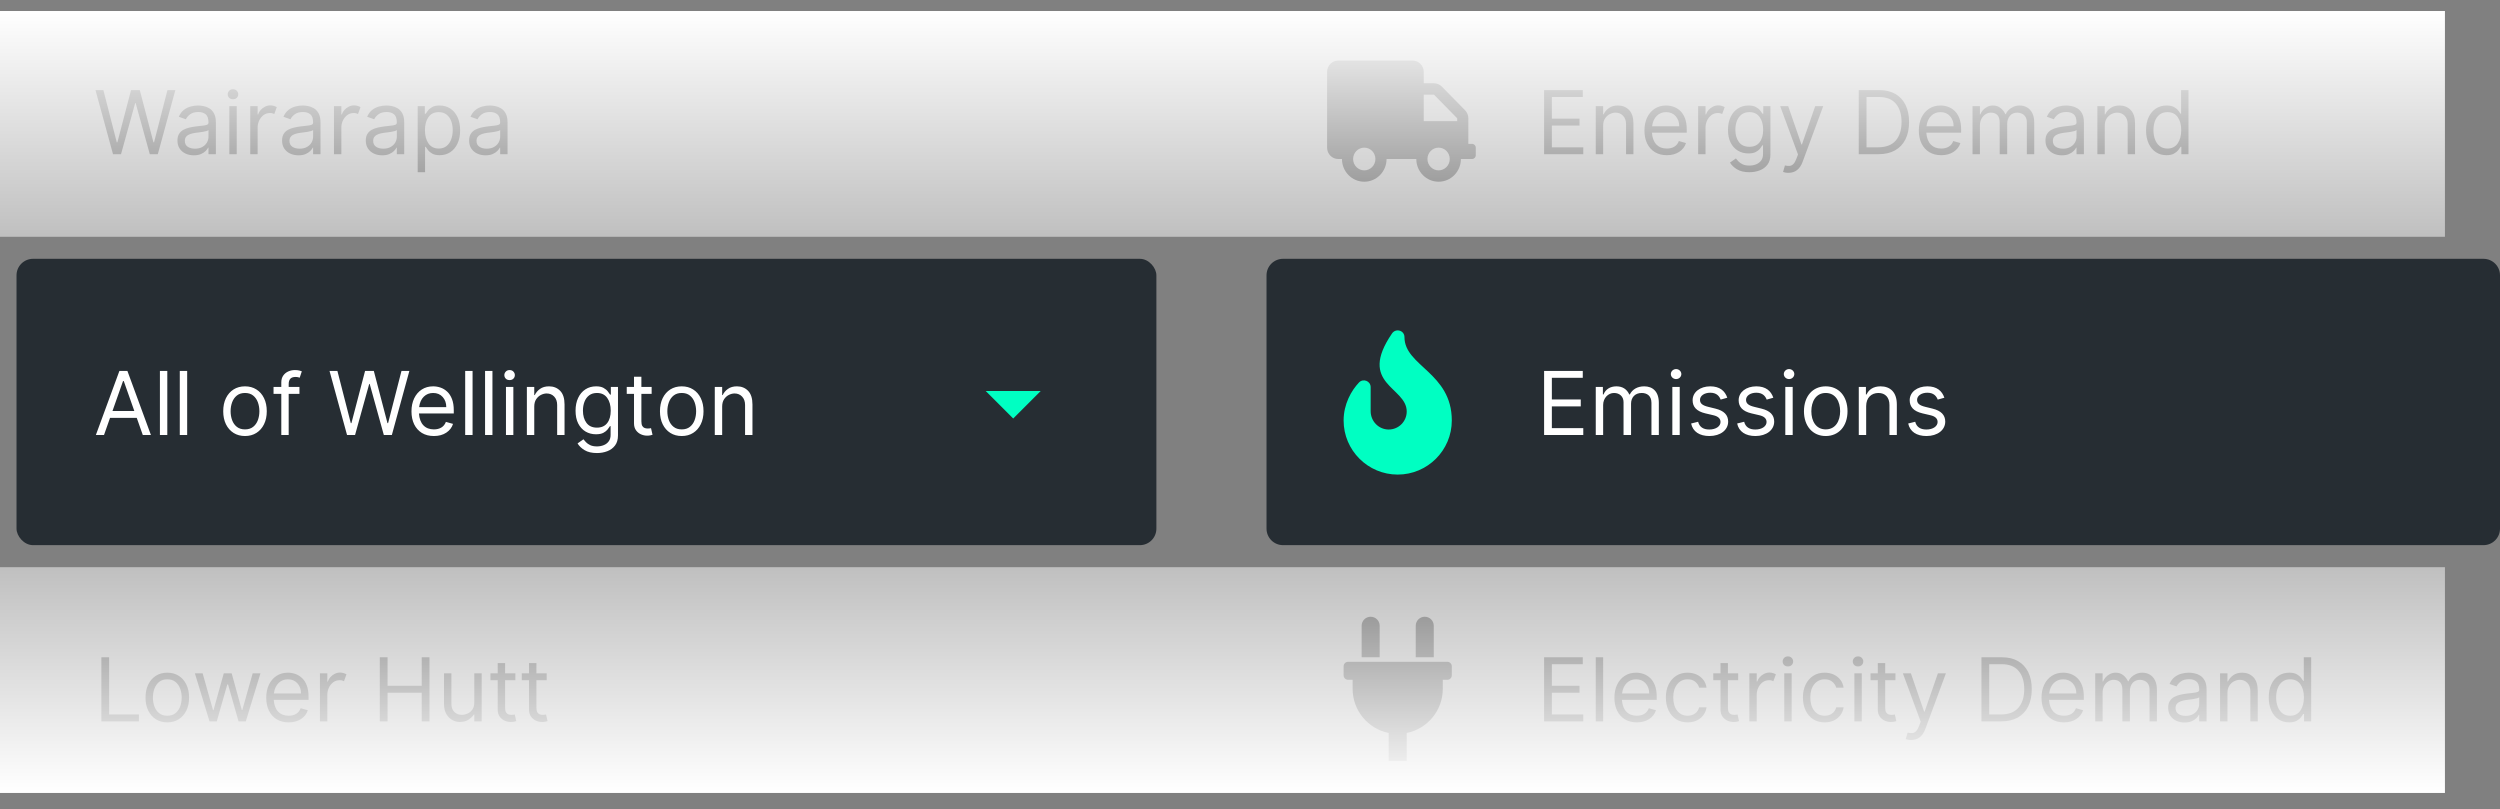 <svg width="454" height="147" viewBox="0 0 454 147" fill="none" xmlns="http://www.w3.org/2000/svg">
<rect x="0" y="0" width="454" height="147" fill="#808080" stroke="none"/>
<path d="M230 50C230 48.343 231.343 47 233 47H451C452.657 47 454 48.343 454 50V73V96C454 97.657 452.657 99 451 99H233C231.343 99 230 97.657 230 96V50Z" fill="#262D33"/>
<path d="M280.409 79H287.523V77.75H281.818V73.796H287.068V72.546H281.818V68.614H287.432V67.364H280.409V79ZM289.79 79H291.131V73.546C291.131 72.267 292.062 71.364 293.108 71.364C294.125 71.364 294.835 72.028 294.835 73.023V79H296.199V73.318C296.199 72.193 296.903 71.364 298.131 71.364C299.085 71.364 299.903 71.869 299.903 73.159V79H301.244V73.159C301.244 71.108 300.142 70.159 298.585 70.159C297.335 70.159 296.42 70.733 295.972 71.636H295.881C295.449 70.704 294.688 70.159 293.54 70.159C292.403 70.159 291.562 70.704 291.199 71.636H291.085V70.273H289.79V79ZM303.696 79H305.037V70.273H303.696V79ZM304.378 68.841C304.901 68.841 305.332 68.432 305.332 67.932C305.332 67.432 304.901 67.023 304.378 67.023C303.855 67.023 303.423 67.432 303.423 67.932C303.423 68.432 303.855 68.841 304.378 68.841ZM313.675 72.227C313.254 70.989 312.311 70.159 310.584 70.159C308.743 70.159 307.379 71.204 307.379 72.682C307.379 73.886 308.095 74.693 309.697 75.068L311.152 75.409C312.033 75.614 312.447 76.034 312.447 76.636C312.447 77.386 311.652 78 310.402 78C309.305 78 308.618 77.528 308.379 76.591L307.107 76.909C307.419 78.392 308.641 79.182 310.425 79.182C312.453 79.182 313.834 78.074 313.834 76.568C313.834 75.352 313.072 74.585 311.516 74.204L310.22 73.886C309.186 73.631 308.72 73.284 308.72 72.614C308.72 71.864 309.516 71.318 310.584 71.318C311.754 71.318 312.237 71.966 312.47 72.568L313.675 72.227ZM322.034 72.227C321.614 70.989 320.67 70.159 318.943 70.159C317.102 70.159 315.739 71.204 315.739 72.682C315.739 73.886 316.455 74.693 318.057 75.068L319.511 75.409C320.392 75.614 320.807 76.034 320.807 76.636C320.807 77.386 320.011 78 318.761 78C317.665 78 316.977 77.528 316.739 76.591L315.466 76.909C315.778 78.392 317 79.182 318.784 79.182C320.812 79.182 322.193 78.074 322.193 76.568C322.193 75.352 321.432 74.585 319.875 74.204L318.58 73.886C317.545 73.631 317.08 73.284 317.08 72.614C317.08 71.864 317.875 71.318 318.943 71.318C320.114 71.318 320.597 71.966 320.83 72.568L322.034 72.227ZM324.212 79H325.553V70.273H324.212V79ZM324.893 68.841C325.416 68.841 325.848 68.432 325.848 67.932C325.848 67.432 325.416 67.023 324.893 67.023C324.371 67.023 323.939 67.432 323.939 67.932C323.939 68.432 324.371 68.841 324.893 68.841ZM331.554 79.182C333.918 79.182 335.509 77.386 335.509 74.682C335.509 71.954 333.918 70.159 331.554 70.159C329.19 70.159 327.599 71.954 327.599 74.682C327.599 77.386 329.19 79.182 331.554 79.182ZM331.554 77.977C329.759 77.977 328.94 76.432 328.94 74.682C328.94 72.932 329.759 71.364 331.554 71.364C333.349 71.364 334.168 72.932 334.168 74.682C334.168 76.432 333.349 77.977 331.554 77.977ZM338.896 73.75C338.896 72.227 339.839 71.364 341.124 71.364C342.368 71.364 343.124 72.176 343.124 73.546V79H344.464V73.454C344.464 71.227 343.277 70.159 341.51 70.159C340.192 70.159 339.374 70.75 338.964 71.636H338.851V70.273H337.555V79H338.896V73.75ZM353.097 72.227C352.676 70.989 351.733 70.159 350.006 70.159C348.165 70.159 346.801 71.204 346.801 72.682C346.801 73.886 347.517 74.693 349.119 75.068L350.574 75.409C351.455 75.614 351.869 76.034 351.869 76.636C351.869 77.386 351.074 78 349.824 78C348.727 78 348.04 77.528 347.801 76.591L346.528 76.909C346.841 78.392 348.062 79.182 349.847 79.182C351.875 79.182 353.256 78.074 353.256 76.568C353.256 75.352 352.494 74.585 350.938 74.204L349.642 73.886C348.608 73.631 348.142 73.284 348.142 72.614C348.142 71.864 348.938 71.318 350.006 71.318C351.176 71.318 351.659 71.966 351.892 72.568L353.097 72.227Z" fill="white"/>
<path d="M255.051 61.22C255.051 60.003 253.483 59.544 252.792 60.553C246.456 69.811 255.46 70.228 255.46 74.728C255.46 76.55 253.971 78.025 252.143 78.001C250.343 77.978 248.912 76.478 248.912 74.68V70.307C248.912 69.197 247.557 68.659 246.792 69.463C245.422 70.901 244 73.365 244 76.365C244 81.779 248.407 86.184 253.823 86.184C259.24 86.184 263.647 81.779 263.647 76.365C263.647 67.656 255.051 66.495 255.051 61.22Z" fill="#00FFC2"/>
<path d="M257.098 119.364V113.636C257.098 112.733 257.831 112 258.735 112C259.639 112 260.372 112.733 260.372 113.636V119.364H257.098ZM262.828 120.182H244.819C244.366 120.182 244 120.549 244 121.001V122.637C244 123.089 244.366 123.455 244.819 123.455H245.637V125.092C245.637 129.05 248.45 132.352 252.186 133.111V138.184H255.46V133.111C259.197 132.352 262.009 129.05 262.009 125.092V123.455H262.828C263.28 123.455 263.647 123.089 263.647 122.637V121.001C263.647 120.549 263.28 120.182 262.828 120.182ZM250.549 119.364V113.636C250.549 112.733 249.816 112 248.912 112C248.007 112 247.274 112.733 247.274 113.636V119.364H250.549Z" fill="black"/>
<path d="M267.325 26.125H266.65V21.48C266.65 20.934 266.435 20.41 266.055 20.023L261.841 15.731C261.461 15.344 260.946 15.125 260.41 15.125H258.55V13.062C258.55 11.924 257.643 11 256.525 11H243.025C241.907 11 241 11.924 241 13.062V26.812C241 27.951 241.907 28.875 243.025 28.875H243.7C243.7 31.152 245.514 33 247.75 33C249.986 33 251.8 31.152 251.8 28.875H257.2C257.2 31.152 259.014 33 261.25 33C263.486 33 265.3 31.152 265.3 28.875H267.325C267.696 28.875 268 28.566 268 28.188V26.812C268 26.434 267.696 26.125 267.325 26.125ZM247.75 30.938C246.632 30.938 245.725 30.014 245.725 28.875C245.725 27.736 246.632 26.812 247.75 26.812C248.868 26.812 249.775 27.736 249.775 28.875C249.775 30.014 248.868 30.938 247.75 30.938ZM261.25 30.938C260.132 30.938 259.225 30.014 259.225 28.875C259.225 27.736 260.132 26.812 261.25 26.812C262.368 26.812 263.275 27.736 263.275 28.875C263.275 30.014 262.368 30.938 261.25 30.938ZM264.625 22H258.55V17.188H260.41L264.625 21.48V22Z" fill="black"/>
<rect x="3" y="47" width="207" height="52" rx="3" fill="#262D33"/>
<path d="M179 71L184 76L189 71H179Z" fill="#00FFC2"/>
<path d="M18.886 79H17.409L21.682 67.364H23.136L27.409 79H25.932L24.835 75.886H19.983L18.886 79ZM22.341 69.204L20.426 74.636H24.392L22.477 69.204H22.341ZM30.381 67.364V79H29.04V67.364H30.381ZM33.99 67.364V79H32.649V67.364H33.99ZM44.492 79.182C43.704 79.182 43.012 78.994 42.418 78.619C41.827 78.244 41.365 77.72 41.031 77.046C40.702 76.371 40.537 75.583 40.537 74.682C40.537 73.773 40.702 72.979 41.031 72.301C41.365 71.623 41.827 71.097 42.418 70.722C43.012 70.347 43.704 70.159 44.492 70.159C45.279 70.159 45.969 70.347 46.56 70.722C47.154 71.097 47.617 71.623 47.946 72.301C48.279 72.979 48.446 73.773 48.446 74.682C48.446 75.583 48.279 76.371 47.946 77.046C47.617 77.72 47.154 78.244 46.56 78.619C45.969 78.994 45.279 79.182 44.492 79.182ZM44.492 77.977C45.09 77.977 45.582 77.824 45.969 77.517C46.355 77.21 46.641 76.807 46.827 76.307C47.012 75.807 47.105 75.265 47.105 74.682C47.105 74.099 47.012 73.555 46.827 73.051C46.641 72.547 46.355 72.14 45.969 71.829C45.582 71.519 45.09 71.364 44.492 71.364C43.893 71.364 43.401 71.519 43.014 71.829C42.628 72.14 42.342 72.547 42.156 73.051C41.971 73.555 41.878 74.099 41.878 74.682C41.878 75.265 41.971 75.807 42.156 76.307C42.342 76.807 42.628 77.21 43.014 77.517C43.401 77.824 43.893 77.977 44.492 77.977ZM51.084 79V71.523H49.675V70.273H51.084V69.454C51.084 68.954 51.201 68.538 51.436 68.204C51.671 67.871 51.976 67.621 52.351 67.454C52.726 67.288 53.122 67.204 53.538 67.204C53.868 67.204 54.137 67.231 54.345 67.284C54.553 67.337 54.709 67.386 54.811 67.432L54.425 68.591C54.356 68.568 54.262 68.54 54.141 68.506C54.023 68.472 53.868 68.454 53.675 68.454C53.231 68.454 52.911 68.566 52.715 68.79C52.521 69.013 52.425 69.341 52.425 69.773V70.273H54.379V71.523H52.425V79H51.084ZM61.273 67.364L63.705 76.841H63.818L66.296 67.364H67.886L70.364 76.841H70.477L72.909 67.364H74.341L71.159 79H69.704L67.136 69.727H67.046L64.477 79H63.023L59.841 67.364H61.273ZM78.793 79.182C77.952 79.182 77.226 78.996 76.617 78.625C76.01 78.25 75.543 77.727 75.213 77.057C74.887 76.383 74.724 75.599 74.724 74.704C74.724 73.811 74.887 73.023 75.213 72.341C75.543 71.655 76.001 71.121 76.588 70.739C77.179 70.352 77.868 70.159 78.656 70.159C79.111 70.159 79.56 70.235 80.003 70.386C80.446 70.538 80.849 70.784 81.213 71.125C81.577 71.462 81.867 71.911 82.082 72.472C82.298 73.028 82.406 73.712 82.406 74.523V75.091H76.082C76.151 76.034 76.421 76.752 76.895 77.244C77.368 77.733 78.001 77.977 78.793 77.977C79.327 77.977 79.781 77.864 80.156 77.636C80.531 77.409 80.804 77.068 80.974 76.614L82.27 76.977C82.065 77.636 81.656 78.169 81.043 78.574C80.429 78.979 79.679 79.182 78.793 79.182ZM78.656 71.364C77.986 71.364 77.421 71.587 76.963 72.034C76.505 72.481 76.221 73.114 76.111 73.932H81.043C81.043 73.193 80.827 72.581 80.395 72.097C79.963 71.608 79.383 71.364 78.656 71.364ZM85.818 67.364V79H84.477V67.364H85.818ZM89.428 67.364V79H88.087V67.364H89.428ZM92.543 69.023C92.247 69.023 92.014 68.934 91.844 68.756C91.673 68.578 91.588 68.364 91.588 68.114C91.588 67.886 91.673 67.678 91.844 67.489C92.014 67.299 92.247 67.204 92.543 67.204C92.838 67.204 93.071 67.299 93.242 67.489C93.412 67.678 93.497 67.886 93.497 68.114C93.497 68.364 93.412 68.578 93.242 68.756C93.071 68.934 92.838 69.023 92.543 69.023ZM93.224 70.273V79H91.883V70.273H93.224ZM97.021 73.841V79H95.68V70.273H97.021V71.75H97.112C97.317 71.307 97.635 70.932 98.067 70.625C98.499 70.314 99.044 70.159 99.703 70.159C100.521 70.159 101.196 70.43 101.726 70.972C102.256 71.513 102.521 72.341 102.521 73.454V79H101.18V73.546C101.18 72.909 101 72.401 100.641 72.023C100.285 71.644 99.828 71.454 99.271 71.454C98.938 71.454 98.597 71.54 98.249 71.71C97.904 71.881 97.612 72.142 97.374 72.494C97.139 72.847 97.021 73.296 97.021 73.841ZM110.93 70.273H112.226V79.068C112.226 79.818 112.048 80.428 111.692 80.898C111.336 81.371 110.868 81.718 110.288 81.938C109.709 82.161 109.082 82.273 108.408 82.273C107.476 82.273 106.724 82.097 106.152 81.744C105.58 81.396 105.158 80.989 104.885 80.523L105.953 79.773C106.067 79.917 106.218 80.091 106.408 80.296C106.601 80.5 106.857 80.68 107.175 80.835C107.497 80.99 107.908 81.068 108.408 81.068C108.855 81.068 109.268 80.99 109.646 80.835C110.025 80.684 110.328 80.449 110.555 80.131C110.783 79.816 110.893 79.417 110.885 78.932V77.386H110.771C110.673 77.546 110.533 77.742 110.351 77.977C110.173 78.208 109.915 78.415 109.578 78.597C109.245 78.775 108.794 78.864 108.226 78.864C107.521 78.864 106.889 78.697 106.328 78.364C105.771 78.03 105.33 77.546 105.004 76.909C104.682 76.273 104.521 75.5 104.521 74.591C104.521 73.697 104.679 72.919 104.993 72.256C105.307 71.589 105.745 71.074 106.305 70.71C106.866 70.343 107.514 70.159 108.249 70.159C108.817 70.159 109.268 70.254 109.601 70.443C109.938 70.629 110.196 70.841 110.374 71.079C110.555 71.314 110.696 71.508 110.794 71.659H110.93V70.273ZM105.862 74.568C105.862 75.477 106.076 76.22 106.504 76.796C106.932 77.371 107.567 77.659 108.408 77.659C109.214 77.659 109.832 77.386 110.26 76.841C110.692 76.292 110.908 75.534 110.908 74.568C110.908 73.625 110.696 72.856 110.271 72.261C109.847 71.663 109.226 71.364 108.408 71.364C107.839 71.364 107.366 71.508 106.987 71.796C106.612 72.083 106.33 72.47 106.141 72.954C105.955 73.439 105.862 73.977 105.862 74.568ZM118.339 70.273V71.523H116.476V76.5C116.476 76.879 116.531 77.163 116.641 77.352C116.754 77.538 116.898 77.663 117.072 77.727C117.25 77.788 117.438 77.818 117.635 77.818C117.783 77.818 117.904 77.811 117.999 77.796C118.093 77.776 118.169 77.761 118.226 77.75L118.499 78.954C118.408 78.989 118.281 79.023 118.118 79.057C117.955 79.095 117.749 79.114 117.499 79.114C117.12 79.114 116.749 79.032 116.385 78.869C116.025 78.706 115.726 78.458 115.487 78.125C115.252 77.792 115.135 77.371 115.135 76.864V71.523H113.817V70.273H115.135V68.409H116.476V70.273H118.339ZM123.804 79.182C123.016 79.182 122.325 78.994 121.73 78.619C121.139 78.244 120.677 77.72 120.344 77.046C120.014 76.371 119.849 75.583 119.849 74.682C119.849 73.773 120.014 72.979 120.344 72.301C120.677 71.623 121.139 71.097 121.73 70.722C122.325 70.347 123.016 70.159 123.804 70.159C124.592 70.159 125.281 70.347 125.872 70.722C126.467 71.097 126.929 71.623 127.259 72.301C127.592 72.979 127.759 73.773 127.759 74.682C127.759 75.583 127.592 76.371 127.259 77.046C126.929 77.72 126.467 78.244 125.872 78.619C125.281 78.994 124.592 79.182 123.804 79.182ZM123.804 77.977C124.402 77.977 124.895 77.824 125.281 77.517C125.668 77.21 125.954 76.807 126.139 76.307C126.325 75.807 126.418 75.265 126.418 74.682C126.418 74.099 126.325 73.555 126.139 73.051C125.954 72.547 125.668 72.14 125.281 71.829C124.895 71.519 124.402 71.364 123.804 71.364C123.205 71.364 122.713 71.519 122.327 71.829C121.94 72.14 121.654 72.547 121.469 73.051C121.283 73.555 121.19 74.099 121.19 74.682C121.19 75.265 121.283 75.807 121.469 76.307C121.654 76.807 121.94 77.21 122.327 77.517C122.713 77.824 123.205 77.977 123.804 77.977ZM131.146 73.841V79H129.805V70.273H131.146V71.75H131.237C131.442 71.307 131.76 70.932 132.192 70.625C132.624 70.314 133.169 70.159 133.828 70.159C134.646 70.159 135.321 70.43 135.851 70.972C136.381 71.513 136.646 72.341 136.646 73.454V79H135.305V73.546C135.305 72.909 135.125 72.401 134.766 72.023C134.41 71.644 133.953 71.454 133.396 71.454C133.063 71.454 132.722 71.54 132.374 71.71C132.029 71.881 131.737 72.142 131.499 72.494C131.264 72.847 131.146 73.296 131.146 73.841Z" fill="white"/>
<path d="M287.523 26.75V28H280.409V16.364H287.432V17.614H281.818V21.546H286.841V22.796H281.818V26.75H287.523ZM291.131 22.841V28H289.79V19.273H291.131V20.75H291.222C291.426 20.307 291.744 19.932 292.176 19.625C292.608 19.314 293.153 19.159 293.812 19.159C294.631 19.159 295.305 19.43 295.835 19.972C296.366 20.513 296.631 21.341 296.631 22.454V28H295.29V22.546C295.29 21.909 295.11 21.401 294.75 21.023C294.394 20.644 293.938 20.454 293.381 20.454C293.047 20.454 292.706 20.54 292.358 20.71C292.013 20.881 291.722 21.142 291.483 21.494C291.248 21.847 291.131 22.296 291.131 22.841ZM302.699 28.182C301.858 28.182 301.133 27.996 300.523 27.625C299.917 27.25 299.449 26.727 299.119 26.057C298.794 25.383 298.631 24.599 298.631 23.704C298.631 22.811 298.794 22.023 299.119 21.341C299.449 20.655 299.907 20.121 300.494 19.739C301.085 19.352 301.775 19.159 302.562 19.159C303.017 19.159 303.466 19.235 303.909 19.386C304.352 19.538 304.756 19.784 305.119 20.125C305.483 20.462 305.773 20.911 305.989 21.472C306.205 22.028 306.312 22.712 306.312 23.523V24.091H299.989C300.057 25.034 300.328 25.752 300.801 26.244C301.275 26.733 301.907 26.977 302.699 26.977C303.233 26.977 303.688 26.864 304.062 26.636C304.438 26.409 304.71 26.068 304.881 25.614L306.176 25.977C305.972 26.636 305.562 27.169 304.949 27.574C304.335 27.979 303.585 28.182 302.699 28.182ZM302.562 20.364C301.892 20.364 301.328 20.587 300.869 21.034C300.411 21.481 300.127 22.114 300.017 22.932H304.949C304.949 22.193 304.733 21.581 304.301 21.097C303.869 20.608 303.29 20.364 302.562 20.364ZM313.202 19.454L312.747 20.704C312.679 20.671 312.584 20.633 312.463 20.591C312.346 20.546 312.19 20.523 311.997 20.523C311.52 20.523 311.113 20.653 310.776 20.915C310.442 21.172 310.185 21.498 310.003 21.892C309.825 22.282 309.732 22.674 309.724 23.068V28H308.384V19.273H309.724V20.773H309.815C309.899 20.492 310.05 20.227 310.27 19.977C310.493 19.727 310.759 19.525 311.065 19.369C311.376 19.214 311.702 19.136 312.043 19.136C312.27 19.136 312.486 19.171 312.69 19.239C312.895 19.303 313.065 19.375 313.202 19.454ZM320.212 19.273H321.507V28.068C321.507 28.818 321.329 29.428 320.973 29.898C320.617 30.371 320.149 30.718 319.57 30.938C318.99 31.161 318.363 31.273 317.689 31.273C316.757 31.273 316.005 31.097 315.433 30.744C314.861 30.396 314.439 29.989 314.166 29.523L315.234 28.773C315.348 28.917 315.5 29.091 315.689 29.296C315.882 29.5 316.138 29.68 316.456 29.835C316.778 29.991 317.189 30.068 317.689 30.068C318.136 30.068 318.549 29.991 318.928 29.835C319.306 29.684 319.609 29.449 319.837 29.131C320.064 28.816 320.174 28.417 320.166 27.932V26.386H320.053C319.954 26.546 319.814 26.742 319.632 26.977C319.454 27.208 319.196 27.415 318.859 27.597C318.526 27.775 318.075 27.864 317.507 27.864C316.803 27.864 316.17 27.697 315.609 27.364C315.053 27.03 314.611 26.546 314.286 25.909C313.964 25.273 313.803 24.5 313.803 23.591C313.803 22.697 313.96 21.919 314.274 21.256C314.589 20.589 315.026 20.074 315.587 19.71C316.147 19.343 316.795 19.159 317.53 19.159C318.098 19.159 318.549 19.254 318.882 19.443C319.219 19.629 319.477 19.841 319.655 20.079C319.837 20.314 319.977 20.508 320.075 20.659H320.212V19.273ZM315.143 23.568C315.143 24.477 315.357 25.22 315.786 25.796C316.214 26.371 316.848 26.659 317.689 26.659C318.496 26.659 319.113 26.386 319.541 25.841C319.973 25.292 320.189 24.534 320.189 23.568C320.189 22.625 319.977 21.856 319.553 21.261C319.128 20.663 318.507 20.364 317.689 20.364C317.121 20.364 316.647 20.508 316.268 20.796C315.893 21.083 315.611 21.47 315.422 21.954C315.236 22.439 315.143 22.977 315.143 23.568ZM326.212 28.864L326.518 28.057L323.28 19.273H324.734L327.138 26.227H327.234L329.643 19.273H331.098L327.348 29.409C326.856 30.727 326 31.386 324.78 31.386C324.553 31.386 324.35 31.367 324.172 31.329C323.994 31.296 323.871 31.261 323.803 31.227L324.143 30.046C324.462 30.121 324.744 30.148 324.99 30.125C325.24 30.102 325.464 29.994 325.661 29.801C325.861 29.608 326.045 29.296 326.212 28.864ZM341.141 28H337.55V16.364H341.3C342.429 16.364 343.394 16.597 344.197 17.062C345 17.525 345.616 18.189 346.044 19.057C346.472 19.921 346.686 20.954 346.686 22.159C346.686 23.371 346.47 24.415 346.038 25.29C345.607 26.161 344.978 26.831 344.152 27.301C343.326 27.767 342.322 28 341.141 28ZM341.209 17.614H338.959V26.75H341.05C342.493 26.75 343.565 26.341 344.266 25.523C344.97 24.701 345.322 23.579 345.322 22.159C345.322 20.75 344.978 19.64 344.288 18.829C343.599 18.019 342.572 17.614 341.209 17.614ZM352.527 28.182C351.686 28.182 350.961 27.996 350.351 27.625C349.745 27.25 349.277 26.727 348.947 26.057C348.622 25.383 348.459 24.599 348.459 23.704C348.459 22.811 348.622 22.023 348.947 21.341C349.277 20.655 349.735 20.121 350.322 19.739C350.913 19.352 351.603 19.159 352.391 19.159C352.845 19.159 353.294 19.235 353.737 19.386C354.18 19.538 354.584 19.784 354.947 20.125C355.311 20.462 355.601 20.911 355.817 21.472C356.033 22.028 356.141 22.712 356.141 23.523V24.091H349.817C349.885 25.034 350.156 25.752 350.629 26.244C351.103 26.733 351.735 26.977 352.527 26.977C353.061 26.977 353.516 26.864 353.891 26.636C354.266 26.409 354.538 26.068 354.709 25.614L356.004 25.977C355.8 26.636 355.391 27.169 354.777 27.574C354.163 27.979 353.413 28.182 352.527 28.182ZM352.391 20.364C351.72 20.364 351.156 20.587 350.697 21.034C350.239 21.481 349.955 22.114 349.845 22.932H354.777C354.777 22.193 354.561 21.581 354.129 21.097C353.697 20.608 353.118 20.364 352.391 20.364ZM364.507 22.523V28H363.143V22.296C363.143 21.636 363 21.165 362.712 20.881C362.428 20.597 362.041 20.454 361.553 20.454C361.212 20.454 360.888 20.551 360.581 20.744C360.278 20.934 360.03 21.204 359.837 21.557C359.647 21.905 359.553 22.318 359.553 22.796V28H358.212V19.273H359.553V20.75H359.643C359.727 20.5 359.876 20.254 360.092 20.011C360.312 19.765 360.577 19.562 360.888 19.403C361.202 19.241 361.545 19.159 361.916 19.159C362.462 19.159 362.924 19.312 363.303 19.619C363.685 19.926 363.973 20.296 364.166 20.727H364.257C364.34 20.485 364.5 20.244 364.734 20.006C364.973 19.763 365.267 19.562 365.615 19.403C365.967 19.241 366.356 19.159 366.78 19.159C367.265 19.159 367.706 19.273 368.104 19.5C368.505 19.724 368.823 20.068 369.058 20.534C369.297 20.996 369.416 21.583 369.416 22.296V28H368.075V22.25C368.075 21.796 367.982 21.438 367.797 21.176C367.615 20.915 367.392 20.729 367.126 20.619C366.865 20.509 366.613 20.454 366.371 20.454C365.78 20.454 365.321 20.646 364.996 21.028C364.67 21.411 364.507 21.909 364.507 22.523ZM377.095 28V26.818H377.027C376.936 27.008 376.785 27.21 376.572 27.426C376.36 27.642 376.078 27.826 375.726 27.977C375.374 28.129 374.944 28.204 374.436 28.204C373.883 28.204 373.381 28.1 372.93 27.892C372.48 27.68 372.122 27.375 371.857 26.977C371.591 26.576 371.459 26.091 371.459 25.523C371.459 25.03 371.557 24.627 371.754 24.312C371.951 23.998 372.213 23.752 372.538 23.574C372.864 23.396 373.228 23.261 373.629 23.171C374.031 23.079 374.436 23.008 374.845 22.954C375.247 22.901 375.618 22.86 375.959 22.829C376.3 22.799 376.574 22.746 376.783 22.671C376.991 22.595 377.095 22.462 377.095 22.273V22.25C377.095 21.523 376.923 21.023 376.578 20.75C376.233 20.477 375.8 20.341 375.277 20.341C374.629 20.341 374.122 20.481 373.754 20.761C373.387 21.042 373.129 21.341 372.982 21.659L371.709 21.204C371.936 20.674 372.239 20.261 372.618 19.966C373 19.667 373.417 19.458 373.868 19.341C374.322 19.22 374.769 19.159 375.209 19.159C375.489 19.159 375.811 19.193 376.175 19.261C376.542 19.326 376.896 19.46 377.237 19.665C377.582 19.869 377.868 20.178 378.095 20.591C378.322 21.004 378.436 21.557 378.436 22.25V28H377.095ZM377.095 24.841V23.614C377.038 23.682 376.913 23.744 376.72 23.801C376.531 23.854 376.311 23.901 376.061 23.943C375.815 23.981 375.574 24.015 375.339 24.046C375.108 24.076 374.921 24.099 374.777 24.114C374.429 24.159 374.103 24.233 373.8 24.335C373.5 24.434 373.258 24.583 373.072 24.784C372.891 24.981 372.8 25.25 372.8 25.591C372.8 26.057 372.972 26.409 373.317 26.648C373.665 26.883 374.107 27 374.641 27C375.171 27 375.618 26.896 375.982 26.688C376.349 26.479 376.625 26.21 376.811 25.881C377 25.551 377.095 25.204 377.095 24.841ZM382.224 22.841V28H380.884V19.273H382.224V20.75H382.315C382.52 20.307 382.838 19.932 383.27 19.625C383.702 19.314 384.247 19.159 384.906 19.159C385.724 19.159 386.399 19.43 386.929 19.972C387.459 20.513 387.724 21.341 387.724 22.454V28H386.384V22.546C386.384 21.909 386.204 21.401 385.844 21.023C385.488 20.644 385.031 20.454 384.474 20.454C384.141 20.454 383.8 20.54 383.452 20.71C383.107 20.881 382.815 21.142 382.577 21.494C382.342 21.847 382.224 22.296 382.224 22.841ZM397.429 28H396.134V26.659H395.997C395.899 26.818 395.757 27.019 395.571 27.261C395.385 27.5 395.122 27.714 394.781 27.903C394.44 28.089 393.99 28.182 393.429 28.182C392.702 28.182 392.06 27.998 391.503 27.631C390.946 27.259 390.51 26.737 390.196 26.062C389.882 25.384 389.724 24.583 389.724 23.659C389.724 22.742 389.882 21.947 390.196 21.273C390.51 20.599 390.948 20.078 391.509 19.71C392.069 19.343 392.717 19.159 393.452 19.159C394.02 19.159 394.471 19.254 394.804 19.443C395.141 19.629 395.399 19.841 395.577 20.079C395.759 20.314 395.899 20.508 395.997 20.659H396.088V16.364H397.429V28ZM391.065 23.636C391.065 24.258 391.16 24.822 391.349 25.329C391.543 25.833 391.827 26.235 392.202 26.534C392.58 26.829 393.05 26.977 393.611 26.977C394.418 26.977 395.035 26.669 395.463 26.051C395.895 25.43 396.111 24.625 396.111 23.636C396.111 22.659 395.899 21.869 395.474 21.267C395.05 20.665 394.429 20.364 393.611 20.364C393.043 20.364 392.569 20.509 392.19 20.801C391.815 21.089 391.533 21.481 391.344 21.977C391.158 22.47 391.065 23.023 391.065 23.636Z" fill="black"/>
<path d="M287.523 129.75V131H280.409V119.364H287.432V120.614H281.818V124.545H286.841V125.795H281.818V129.75H287.523ZM291.131 119.364V131H289.79V119.364H291.131ZM297.246 131.182C296.405 131.182 295.679 130.996 295.07 130.625C294.464 130.25 293.996 129.727 293.666 129.057C293.34 128.383 293.178 127.598 293.178 126.705C293.178 125.811 293.34 125.023 293.666 124.341C293.996 123.655 294.454 123.121 295.041 122.739C295.632 122.352 296.321 122.159 297.109 122.159C297.564 122.159 298.013 122.235 298.456 122.386C298.899 122.538 299.303 122.784 299.666 123.125C300.03 123.462 300.32 123.911 300.536 124.472C300.751 125.028 300.859 125.712 300.859 126.523V127.091H294.536C294.604 128.034 294.875 128.752 295.348 129.244C295.821 129.733 296.454 129.977 297.246 129.977C297.78 129.977 298.234 129.864 298.609 129.636C298.984 129.409 299.257 129.068 299.428 128.614L300.723 128.977C300.518 129.636 300.109 130.169 299.496 130.574C298.882 130.979 298.132 131.182 297.246 131.182ZM297.109 123.364C296.439 123.364 295.875 123.587 295.416 124.034C294.958 124.481 294.674 125.114 294.564 125.932H299.496C299.496 125.193 299.28 124.581 298.848 124.097C298.416 123.608 297.837 123.364 297.109 123.364ZM309.908 124.886H308.567C308.464 124.489 308.237 124.136 307.885 123.83C307.536 123.519 307.067 123.364 306.476 123.364C305.692 123.364 305.059 123.663 304.578 124.261C304.101 124.856 303.862 125.648 303.862 126.636C303.862 127.648 304.099 128.458 304.572 129.068C305.046 129.674 305.68 129.977 306.476 129.977C306.999 129.977 307.446 129.843 307.817 129.574C308.192 129.305 308.442 128.932 308.567 128.455H309.908C309.832 128.97 309.644 129.434 309.345 129.847C309.05 130.256 308.658 130.581 308.169 130.824C307.684 131.062 307.12 131.182 306.476 131.182C305.665 131.182 304.964 130.991 304.374 130.608C303.783 130.222 303.326 129.687 303.004 129.006C302.682 128.32 302.521 127.53 302.521 126.636C302.521 125.765 302.684 124.992 303.01 124.318C303.339 123.644 303.798 123.116 304.385 122.733C304.976 122.35 305.665 122.159 306.453 122.159C307.067 122.159 307.62 122.273 308.112 122.5C308.605 122.727 309.008 123.045 309.322 123.455C309.637 123.864 309.832 124.341 309.908 124.886ZM315.652 122.273V123.523H313.788V128.5C313.788 128.879 313.843 129.163 313.953 129.352C314.067 129.538 314.211 129.663 314.385 129.727C314.563 129.788 314.75 129.818 314.947 129.818C315.095 129.818 315.216 129.811 315.311 129.795C315.406 129.777 315.482 129.761 315.538 129.75L315.811 130.955C315.72 130.989 315.593 131.023 315.43 131.057C315.268 131.095 315.061 131.114 314.811 131.114C314.432 131.114 314.061 131.032 313.697 130.869C313.338 130.706 313.038 130.458 312.8 130.125C312.565 129.792 312.447 129.371 312.447 128.864V123.523H311.129V122.273H312.447V120.409H313.788V122.273H315.652ZM322.499 122.455L322.044 123.705C321.976 123.67 321.881 123.633 321.76 123.591C321.643 123.545 321.487 123.523 321.294 123.523C320.817 123.523 320.41 123.653 320.072 123.915C319.739 124.172 319.482 124.498 319.3 124.892C319.122 125.282 319.029 125.674 319.021 126.068V131H317.68V122.273H319.021V123.773H319.112C319.196 123.492 319.347 123.227 319.567 122.977C319.79 122.727 320.055 122.525 320.362 122.369C320.673 122.214 320.999 122.136 321.339 122.136C321.567 122.136 321.783 122.17 321.987 122.239C322.192 122.303 322.362 122.375 322.499 122.455ZM324.683 121.023C324.388 121.023 324.155 120.934 323.984 120.756C323.814 120.578 323.729 120.364 323.729 120.114C323.729 119.886 323.814 119.678 323.984 119.489C324.155 119.299 324.388 119.205 324.683 119.205C324.979 119.205 325.212 119.299 325.382 119.489C325.553 119.678 325.638 119.886 325.638 120.114C325.638 120.364 325.553 120.578 325.382 120.756C325.212 120.934 324.979 121.023 324.683 121.023ZM325.365 122.273V131H324.024V122.273H325.365ZM334.798 124.886H333.457C333.355 124.489 333.128 124.136 332.776 123.83C332.427 123.519 331.957 123.364 331.366 123.364C330.582 123.364 329.95 123.663 329.469 124.261C328.991 124.856 328.753 125.648 328.753 126.636C328.753 127.648 328.99 128.458 329.463 129.068C329.937 129.674 330.571 129.977 331.366 129.977C331.889 129.977 332.336 129.843 332.707 129.574C333.082 129.305 333.332 128.932 333.457 128.455H334.798C334.723 128.97 334.535 129.434 334.236 129.847C333.94 130.256 333.548 130.581 333.06 130.824C332.575 131.062 332.01 131.182 331.366 131.182C330.556 131.182 329.855 130.991 329.264 130.608C328.673 130.222 328.217 129.687 327.895 129.006C327.573 128.32 327.412 127.53 327.412 126.636C327.412 125.765 327.575 124.992 327.901 124.318C328.23 123.644 328.688 123.116 329.276 122.733C329.866 122.35 330.556 122.159 331.344 122.159C331.957 122.159 332.51 122.273 333.003 122.5C333.495 122.727 333.899 123.045 334.213 123.455C334.527 123.864 334.723 124.341 334.798 124.886ZM337.418 121.023C337.122 121.023 336.889 120.934 336.719 120.756C336.548 120.578 336.463 120.364 336.463 120.114C336.463 119.886 336.548 119.678 336.719 119.489C336.889 119.299 337.122 119.205 337.418 119.205C337.713 119.205 337.946 119.299 338.116 119.489C338.287 119.678 338.372 119.886 338.372 120.114C338.372 120.364 338.287 120.578 338.116 120.756C337.946 120.934 337.713 121.023 337.418 121.023ZM338.099 122.273V131H336.759V122.273H338.099ZM344.214 122.273V123.523H342.351V128.5C342.351 128.879 342.406 129.163 342.516 129.352C342.629 129.538 342.773 129.663 342.947 129.727C343.125 129.788 343.313 129.818 343.51 129.818C343.658 129.818 343.779 129.811 343.874 129.795C343.968 129.777 344.044 129.761 344.101 129.75L344.374 130.955C344.283 130.989 344.156 131.023 343.993 131.057C343.83 131.095 343.624 131.114 343.374 131.114C342.995 131.114 342.624 131.032 342.26 130.869C341.9 130.706 341.601 130.458 341.362 130.125C341.127 129.792 341.01 129.371 341.01 128.864V123.523H339.692V122.273H341.01V120.409H342.351V122.273H344.214ZM348.493 131.864L348.8 131.057L345.561 122.273H347.016L349.419 129.227H349.516L351.925 122.273H353.379L349.629 132.409C349.137 133.727 348.281 134.386 347.061 134.386C346.834 134.386 346.631 134.367 346.453 134.33C346.275 134.295 346.152 134.261 346.084 134.227L346.425 133.045C346.743 133.121 347.025 133.148 347.271 133.125C347.521 133.102 347.745 132.994 347.942 132.801C348.143 132.608 348.326 132.295 348.493 131.864ZM363.422 131H359.831V119.364H363.581C364.71 119.364 365.676 119.597 366.479 120.062C367.282 120.525 367.897 121.189 368.325 122.057C368.753 122.92 368.967 123.955 368.967 125.159C368.967 126.371 368.751 127.415 368.32 128.29C367.888 129.161 367.259 129.831 366.433 130.301C365.607 130.767 364.604 131 363.422 131ZM363.49 120.614H361.24V129.75H363.331C364.774 129.75 365.846 129.341 366.547 128.523C367.251 127.701 367.604 126.58 367.604 125.159C367.604 123.75 367.259 122.64 366.57 121.83C365.88 121.019 364.854 120.614 363.49 120.614ZM374.808 131.182C373.967 131.182 373.242 130.996 372.632 130.625C372.026 130.25 371.558 129.727 371.229 129.057C370.903 128.383 370.74 127.598 370.74 126.705C370.74 125.811 370.903 125.023 371.229 124.341C371.558 123.655 372.017 123.121 372.604 122.739C373.195 122.352 373.884 122.159 374.672 122.159C375.126 122.159 375.575 122.235 376.018 122.386C376.462 122.538 376.865 122.784 377.229 123.125C377.592 123.462 377.882 123.911 378.098 124.472C378.314 125.028 378.422 125.712 378.422 126.523V127.091H372.098C372.166 128.034 372.437 128.752 372.911 129.244C373.384 129.733 374.017 129.977 374.808 129.977C375.342 129.977 375.797 129.864 376.172 129.636C376.547 129.409 376.82 129.068 376.99 128.614L378.286 128.977C378.081 129.636 377.672 130.169 377.058 130.574C376.445 130.979 375.695 131.182 374.808 131.182ZM374.672 123.364C374.001 123.364 373.437 123.587 372.979 124.034C372.52 124.481 372.236 125.114 372.126 125.932H377.058C377.058 125.193 376.842 124.581 376.411 124.097C375.979 123.608 375.399 123.364 374.672 123.364ZM386.788 125.523V131H385.425V125.295C385.425 124.636 385.281 124.165 384.993 123.881C384.709 123.597 384.322 123.455 383.834 123.455C383.493 123.455 383.169 123.551 382.862 123.744C382.559 123.934 382.311 124.205 382.118 124.557C381.929 124.905 381.834 125.318 381.834 125.795V131H380.493V122.273H381.834V123.75H381.925C382.008 123.5 382.158 123.254 382.374 123.011C382.593 122.765 382.858 122.562 383.169 122.403C383.483 122.241 383.826 122.159 384.197 122.159C384.743 122.159 385.205 122.312 385.584 122.619C385.966 122.926 386.254 123.295 386.447 123.727H386.538C386.622 123.485 386.781 123.244 387.016 123.006C387.254 122.763 387.548 122.562 387.896 122.403C388.249 122.241 388.637 122.159 389.061 122.159C389.546 122.159 389.987 122.273 390.385 122.5C390.786 122.723 391.105 123.068 391.339 123.534C391.578 123.996 391.697 124.583 391.697 125.295V131H390.357V125.25C390.357 124.795 390.264 124.437 390.078 124.176C389.896 123.915 389.673 123.729 389.408 123.619C389.146 123.509 388.894 123.455 388.652 123.455C388.061 123.455 387.603 123.646 387.277 124.028C386.951 124.411 386.788 124.909 386.788 125.523ZM399.376 131V129.818H399.308C399.217 130.008 399.066 130.21 398.854 130.426C398.642 130.642 398.359 130.826 398.007 130.977C397.655 131.129 397.225 131.205 396.717 131.205C396.164 131.205 395.662 131.1 395.212 130.892C394.761 130.68 394.403 130.375 394.138 129.977C393.873 129.576 393.74 129.091 393.74 128.523C393.74 128.03 393.839 127.627 394.036 127.312C394.232 126.998 394.494 126.752 394.82 126.574C395.145 126.396 395.509 126.261 395.911 126.17C396.312 126.08 396.717 126.008 397.126 125.955C397.528 125.902 397.899 125.86 398.24 125.83C398.581 125.799 398.856 125.746 399.064 125.67C399.272 125.595 399.376 125.462 399.376 125.273V125.25C399.376 124.523 399.204 124.023 398.859 123.75C398.515 123.477 398.081 123.341 397.558 123.341C396.911 123.341 396.403 123.481 396.036 123.761C395.668 124.042 395.411 124.341 395.263 124.659L393.99 124.205C394.217 123.674 394.52 123.261 394.899 122.966C395.282 122.667 395.698 122.458 396.149 122.341C396.604 122.22 397.051 122.159 397.49 122.159C397.77 122.159 398.092 122.193 398.456 122.261C398.823 122.326 399.178 122.46 399.518 122.665C399.863 122.869 400.149 123.178 400.376 123.591C400.604 124.004 400.717 124.557 400.717 125.25V131H399.376ZM399.376 127.841V126.614C399.32 126.682 399.195 126.744 399.001 126.801C398.812 126.854 398.592 126.902 398.342 126.943C398.096 126.981 397.856 127.015 397.621 127.045C397.39 127.076 397.202 127.098 397.058 127.114C396.71 127.159 396.384 127.233 396.081 127.335C395.782 127.434 395.539 127.583 395.354 127.784C395.172 127.981 395.081 128.25 395.081 128.591C395.081 129.057 395.253 129.409 395.598 129.648C395.946 129.883 396.388 130 396.922 130C397.452 130 397.899 129.896 398.263 129.688C398.63 129.479 398.907 129.21 399.092 128.881C399.282 128.551 399.376 128.205 399.376 127.841ZM404.506 125.841V131H403.165V122.273H404.506V123.75H404.597C404.801 123.307 405.119 122.932 405.551 122.625C405.983 122.314 406.528 122.159 407.188 122.159C408.006 122.159 408.68 122.43 409.21 122.972C409.741 123.513 410.006 124.341 410.006 125.455V131H408.665V125.545C408.665 124.909 408.485 124.402 408.125 124.023C407.769 123.644 407.313 123.455 406.756 123.455C406.422 123.455 406.081 123.54 405.733 123.71C405.388 123.881 405.097 124.142 404.858 124.494C404.623 124.847 404.506 125.295 404.506 125.841ZM419.71 131H418.415V129.659H418.278C418.18 129.818 418.038 130.019 417.852 130.261C417.667 130.5 417.403 130.714 417.062 130.903C416.722 131.089 416.271 131.182 415.71 131.182C414.983 131.182 414.341 130.998 413.784 130.631C413.227 130.259 412.792 129.737 412.477 129.062C412.163 128.384 412.006 127.583 412.006 126.659C412.006 125.742 412.163 124.947 412.477 124.273C412.792 123.598 413.229 123.078 413.79 122.71C414.35 122.343 414.998 122.159 415.733 122.159C416.301 122.159 416.752 122.254 417.085 122.443C417.422 122.629 417.68 122.841 417.858 123.08C418.04 123.314 418.18 123.508 418.278 123.659H418.369V119.364H419.71V131ZM413.347 126.636C413.347 127.258 413.441 127.822 413.631 128.33C413.824 128.833 414.108 129.235 414.483 129.534C414.862 129.83 415.331 129.977 415.892 129.977C416.699 129.977 417.316 129.669 417.744 129.051C418.176 128.43 418.392 127.625 418.392 126.636C418.392 125.659 418.18 124.869 417.756 124.267C417.331 123.665 416.71 123.364 415.892 123.364C415.324 123.364 414.85 123.509 414.472 123.801C414.097 124.089 413.814 124.481 413.625 124.977C413.439 125.47 413.347 126.023 413.347 126.636Z" fill="black"/>
<path d="M18.773 16.364L21.204 25.841H21.318L23.796 16.364H25.386L27.864 25.841H27.977L30.409 16.364H31.841L28.659 28H27.204L24.636 18.727H24.546L21.977 28H20.523L17.341 16.364H18.773ZM37.861 28V26.818H37.793C37.702 27.008 37.55 27.21 37.338 27.426C37.126 27.642 36.844 27.826 36.492 27.977C36.139 28.129 35.709 28.204 35.202 28.204C34.649 28.204 34.147 28.1 33.696 27.892C33.245 27.68 32.887 27.375 32.622 26.977C32.357 26.576 32.224 26.091 32.224 25.523C32.224 25.03 32.323 24.627 32.52 24.312C32.717 23.998 32.978 23.752 33.304 23.574C33.63 23.396 33.993 23.261 34.395 23.171C34.796 23.079 35.202 23.008 35.611 22.954C36.012 22.901 36.383 22.86 36.724 22.829C37.065 22.799 37.34 22.746 37.548 22.671C37.757 22.595 37.861 22.462 37.861 22.273V22.25C37.861 21.523 37.688 21.023 37.344 20.75C36.999 20.477 36.565 20.341 36.043 20.341C35.395 20.341 34.887 20.481 34.52 20.761C34.153 21.042 33.895 21.341 33.747 21.659L32.474 21.204C32.702 20.674 33.005 20.261 33.383 19.966C33.766 19.667 34.183 19.458 34.633 19.341C35.088 19.22 35.535 19.159 35.974 19.159C36.255 19.159 36.577 19.193 36.94 19.261C37.308 19.326 37.662 19.46 38.003 19.665C38.347 19.869 38.633 20.178 38.861 20.591C39.088 21.004 39.202 21.557 39.202 22.25V28H37.861ZM37.861 24.841V23.614C37.804 23.682 37.679 23.744 37.486 23.801C37.296 23.854 37.077 23.901 36.827 23.943C36.581 23.981 36.34 24.015 36.105 24.046C35.874 24.076 35.687 24.099 35.543 24.114C35.194 24.159 34.868 24.233 34.565 24.335C34.266 24.434 34.024 24.583 33.838 24.784C33.656 24.981 33.565 25.25 33.565 25.591C33.565 26.057 33.738 26.409 34.082 26.648C34.431 26.883 34.872 27 35.406 27C35.937 27 36.383 26.896 36.747 26.688C37.115 26.479 37.391 26.21 37.577 25.881C37.766 25.551 37.861 25.204 37.861 24.841ZM42.308 18.023C42.013 18.023 41.78 17.934 41.609 17.756C41.439 17.578 41.354 17.364 41.354 17.114C41.354 16.886 41.439 16.678 41.609 16.489C41.78 16.299 42.013 16.204 42.308 16.204C42.604 16.204 42.837 16.299 43.007 16.489C43.178 16.678 43.263 16.886 43.263 17.114C43.263 17.364 43.178 17.578 43.007 17.756C42.837 17.934 42.604 18.023 42.308 18.023ZM42.99 19.273V28H41.649V19.273H42.99ZM50.264 19.454L49.81 20.704C49.742 20.671 49.647 20.633 49.526 20.591C49.408 20.546 49.253 20.523 49.06 20.523C48.582 20.523 48.175 20.653 47.838 20.915C47.505 21.172 47.247 21.498 47.065 21.892C46.887 22.282 46.794 22.674 46.787 23.068V28H45.446V19.273H46.787V20.773H46.878C46.961 20.492 47.113 20.227 47.332 19.977C47.556 19.727 47.821 19.525 48.128 19.369C48.438 19.214 48.764 19.136 49.105 19.136C49.332 19.136 49.548 19.171 49.753 19.239C49.957 19.303 50.128 19.375 50.264 19.454ZM56.861 28V26.818H56.793C56.702 27.008 56.55 27.21 56.338 27.426C56.126 27.642 55.844 27.826 55.492 27.977C55.139 28.129 54.709 28.204 54.202 28.204C53.649 28.204 53.147 28.1 52.696 27.892C52.245 27.68 51.887 27.375 51.622 26.977C51.357 26.576 51.224 26.091 51.224 25.523C51.224 25.03 51.323 24.627 51.52 24.312C51.717 23.998 51.978 23.752 52.304 23.574C52.63 23.396 52.993 23.261 53.395 23.171C53.796 23.079 54.202 23.008 54.611 22.954C55.012 22.901 55.383 22.86 55.724 22.829C56.065 22.799 56.34 22.746 56.548 22.671C56.757 22.595 56.861 22.462 56.861 22.273V22.25C56.861 21.523 56.688 21.023 56.344 20.75C55.999 20.477 55.565 20.341 55.043 20.341C54.395 20.341 53.887 20.481 53.52 20.761C53.153 21.042 52.895 21.341 52.747 21.659L51.474 21.204C51.702 20.674 52.005 20.261 52.383 19.966C52.766 19.667 53.183 19.458 53.633 19.341C54.088 19.22 54.535 19.159 54.974 19.159C55.255 19.159 55.577 19.193 55.94 19.261C56.308 19.326 56.662 19.46 57.003 19.665C57.347 19.869 57.633 20.178 57.861 20.591C58.088 21.004 58.202 21.557 58.202 22.25V28H56.861ZM56.861 24.841V23.614C56.804 23.682 56.679 23.744 56.486 23.801C56.296 23.854 56.077 23.901 55.827 23.943C55.581 23.981 55.34 24.015 55.105 24.046C54.874 24.076 54.687 24.099 54.543 24.114C54.194 24.159 53.868 24.233 53.565 24.335C53.266 24.434 53.024 24.583 52.838 24.784C52.656 24.981 52.565 25.25 52.565 25.591C52.565 26.057 52.738 26.409 53.082 26.648C53.431 26.883 53.872 27 54.406 27C54.937 27 55.383 26.896 55.747 26.688C56.115 26.479 56.391 26.21 56.577 25.881C56.766 25.551 56.861 25.204 56.861 24.841ZM65.467 19.454L65.013 20.704C64.945 20.671 64.85 20.633 64.729 20.591C64.611 20.546 64.456 20.523 64.263 20.523C63.785 20.523 63.378 20.653 63.041 20.915C62.708 21.172 62.45 21.498 62.269 21.892C62.09 22.282 61.998 22.674 61.99 23.068V28H60.649V19.273H61.99V20.773H62.081C62.164 20.492 62.316 20.227 62.535 19.977C62.759 19.727 63.024 19.525 63.331 19.369C63.642 19.214 63.967 19.136 64.308 19.136C64.535 19.136 64.751 19.171 64.956 19.239C65.16 19.303 65.331 19.375 65.467 19.454ZM72.064 28V26.818H71.996C71.905 27.008 71.753 27.21 71.541 27.426C71.329 27.642 71.047 27.826 70.695 27.977C70.342 28.129 69.912 28.204 69.405 28.204C68.852 28.204 68.35 28.1 67.899 27.892C67.448 27.68 67.09 27.375 66.825 26.977C66.56 26.576 66.428 26.091 66.428 25.523C66.428 25.03 66.526 24.627 66.723 24.312C66.92 23.998 67.181 23.752 67.507 23.574C67.833 23.396 68.197 23.261 68.598 23.171C68.999 23.079 69.405 23.008 69.814 22.954C70.215 22.901 70.587 22.86 70.928 22.829C71.269 22.799 71.543 22.746 71.751 22.671C71.96 22.595 72.064 22.462 72.064 22.273V22.25C72.064 21.523 71.892 21.023 71.547 20.75C71.202 20.477 70.769 20.341 70.246 20.341C69.598 20.341 69.09 20.481 68.723 20.761C68.356 21.042 68.098 21.341 67.95 21.659L66.678 21.204C66.905 20.674 67.208 20.261 67.587 19.966C67.969 19.667 68.386 19.458 68.837 19.341C69.291 19.22 69.738 19.159 70.178 19.159C70.458 19.159 70.78 19.193 71.144 19.261C71.511 19.326 71.865 19.46 72.206 19.665C72.551 19.869 72.837 20.178 73.064 20.591C73.291 21.004 73.405 21.557 73.405 22.25V28H72.064ZM72.064 24.841V23.614C72.007 23.682 71.882 23.744 71.689 23.801C71.499 23.854 71.28 23.901 71.03 23.943C70.784 23.981 70.543 24.015 70.308 24.046C70.077 24.076 69.89 24.099 69.746 24.114C69.397 24.159 69.072 24.233 68.769 24.335C68.469 24.434 68.227 24.583 68.041 24.784C67.859 24.981 67.769 25.25 67.769 25.591C67.769 26.057 67.941 26.409 68.285 26.648C68.634 26.883 69.075 27 69.609 27C70.14 27 70.587 26.896 70.95 26.688C71.318 26.479 71.594 26.21 71.78 25.881C71.969 25.551 72.064 25.204 72.064 24.841ZM75.852 31.273V19.273H77.148V20.659H77.307C77.405 20.508 77.542 20.314 77.716 20.079C77.894 19.841 78.148 19.629 78.477 19.443C78.811 19.254 79.261 19.159 79.829 19.159C80.564 19.159 81.212 19.343 81.773 19.71C82.333 20.078 82.771 20.599 83.085 21.273C83.4 21.947 83.557 22.742 83.557 23.659C83.557 24.583 83.4 25.384 83.085 26.062C82.771 26.737 82.335 27.259 81.778 27.631C81.222 27.998 80.579 28.182 79.852 28.182C79.292 28.182 78.843 28.089 78.506 27.903C78.169 27.714 77.909 27.5 77.727 27.261C77.546 27.019 77.405 26.818 77.307 26.659H77.193V31.273H75.852ZM82.216 23.636C82.216 23.023 82.121 22.47 81.932 21.977C81.746 21.481 81.464 21.089 81.085 20.801C80.71 20.509 80.239 20.364 79.671 20.364C78.852 20.364 78.231 20.665 77.807 21.267C77.383 21.869 77.171 22.659 77.171 23.636C77.171 24.625 77.385 25.43 77.812 26.051C78.244 26.669 78.864 26.977 79.671 26.977C80.231 26.977 80.699 26.829 81.074 26.534C81.453 26.235 81.737 25.833 81.926 25.329C82.119 24.822 82.216 24.258 82.216 23.636ZM90.829 28V26.818H90.761C90.671 27.008 90.519 27.21 90.307 27.426C90.095 27.642 89.812 27.826 89.46 27.977C89.108 28.129 88.678 28.204 88.171 28.204C87.617 28.204 87.115 28.1 86.665 27.892C86.214 27.68 85.856 27.375 85.591 26.977C85.326 26.576 85.193 26.091 85.193 25.523C85.193 25.03 85.292 24.627 85.489 24.312C85.686 23.998 85.947 23.752 86.273 23.574C86.599 23.396 86.962 23.261 87.364 23.171C87.765 23.079 88.171 23.008 88.579 22.954C88.981 22.901 89.352 22.86 89.693 22.829C90.034 22.799 90.309 22.746 90.517 22.671C90.725 22.595 90.829 22.462 90.829 22.273V22.25C90.829 21.523 90.657 21.023 90.312 20.75C89.968 20.477 89.534 20.341 89.011 20.341C88.364 20.341 87.856 20.481 87.489 20.761C87.121 21.042 86.864 21.341 86.716 21.659L85.443 21.204C85.671 20.674 85.974 20.261 86.352 19.966C86.735 19.667 87.151 19.458 87.602 19.341C88.057 19.22 88.504 19.159 88.943 19.159C89.224 19.159 89.546 19.193 89.909 19.261C90.276 19.326 90.631 19.46 90.972 19.665C91.316 19.869 91.602 20.178 91.829 20.591C92.057 21.004 92.171 21.557 92.171 22.25V28H90.829ZM90.829 24.841V23.614C90.773 23.682 90.648 23.744 90.454 23.801C90.265 23.854 90.046 23.901 89.796 23.943C89.549 23.981 89.309 24.015 89.074 24.046C88.843 24.076 88.655 24.099 88.511 24.114C88.163 24.159 87.837 24.233 87.534 24.335C87.235 24.434 86.992 24.583 86.807 24.784C86.625 24.981 86.534 25.25 86.534 25.591C86.534 26.057 86.706 26.409 87.051 26.648C87.4 26.883 87.841 27 88.375 27C88.905 27 89.352 26.896 89.716 26.688C90.083 26.479 90.36 26.21 90.546 25.881C90.735 25.551 90.829 25.204 90.829 24.841Z" fill="black"/>
<path d="M25.227 129.75V131H18.409V119.364H19.818V129.75H25.227ZM30.382 131.182C29.594 131.182 28.903 130.994 28.308 130.619C27.717 130.244 27.255 129.72 26.922 129.045C26.592 128.371 26.428 127.583 26.428 126.682C26.428 125.773 26.592 124.979 26.922 124.301C27.255 123.623 27.717 123.097 28.308 122.722C28.903 122.347 29.594 122.159 30.382 122.159C31.17 122.159 31.859 122.347 32.45 122.722C33.045 123.097 33.507 123.623 33.837 124.301C34.17 124.979 34.337 125.773 34.337 126.682C34.337 127.583 34.17 128.371 33.837 129.045C33.507 129.72 33.045 130.244 32.45 130.619C31.859 130.994 31.17 131.182 30.382 131.182ZM30.382 129.977C30.981 129.977 31.473 129.824 31.859 129.517C32.246 129.21 32.532 128.807 32.717 128.307C32.903 127.807 32.996 127.265 32.996 126.682C32.996 126.098 32.903 125.555 32.717 125.051C32.532 124.547 32.246 124.14 31.859 123.83C31.473 123.519 30.981 123.364 30.382 123.364C29.784 123.364 29.291 123.519 28.905 123.83C28.518 124.14 28.233 124.547 28.047 125.051C27.861 125.555 27.768 126.098 27.768 126.682C27.768 127.265 27.861 127.807 28.047 128.307C28.233 128.807 28.518 129.21 28.905 129.517C29.291 129.824 29.784 129.977 30.382 129.977ZM47.298 122.273L44.639 131H43.321L41.412 124.295H41.276L39.367 131H38.048L35.389 122.273H36.798L38.685 128.955H38.776L40.639 122.273H42.071L43.912 128.932H44.003L45.889 122.273H47.298ZM52.418 131.182C51.577 131.182 50.851 130.996 50.242 130.625C49.635 130.25 49.168 129.727 48.838 129.057C48.512 128.383 48.349 127.598 48.349 126.705C48.349 125.811 48.512 125.023 48.838 124.341C49.168 123.655 49.626 123.121 50.213 122.739C50.804 122.352 51.493 122.159 52.281 122.159C52.736 122.159 53.185 122.235 53.628 122.386C54.071 122.538 54.474 122.784 54.838 123.125C55.202 123.462 55.492 123.911 55.707 124.472C55.923 125.028 56.031 125.712 56.031 126.523V127.091H49.707C49.776 128.034 50.046 128.752 50.52 129.244C50.993 129.733 51.626 129.977 52.418 129.977C52.952 129.977 53.406 129.864 53.781 129.636C54.156 129.409 54.429 129.068 54.599 128.614L55.895 128.977C55.69 129.636 55.281 130.169 54.668 130.574C54.054 130.979 53.304 131.182 52.418 131.182ZM52.281 123.364C51.611 123.364 51.046 123.587 50.588 124.034C50.13 124.481 49.846 125.114 49.736 125.932H54.668C54.668 125.193 54.452 124.581 54.02 124.097C53.588 123.608 53.008 123.364 52.281 123.364ZM62.92 122.455L62.466 123.705C62.398 123.67 62.303 123.633 62.182 123.591C62.064 123.545 61.909 123.523 61.716 123.523C61.239 123.523 60.831 123.653 60.494 123.915C60.161 124.172 59.903 124.498 59.722 124.892C59.544 125.282 59.451 125.674 59.443 126.068V131H58.102V122.273H59.443V123.773H59.534C59.617 123.492 59.769 123.227 59.989 122.977C60.212 122.727 60.477 122.525 60.784 122.369C61.095 122.214 61.42 122.136 61.761 122.136C61.989 122.136 62.205 122.17 62.409 122.239C62.614 122.303 62.784 122.375 62.92 122.455ZM70.381 119.364V124.545H76.585V119.364H77.994V131H76.585V125.795H70.381V131H68.972V119.364H70.381ZM86.133 127.545V122.273H87.474V131H86.133V129.773H86.043C85.827 130.102 85.505 130.409 85.077 130.693C84.653 130.973 84.111 131.114 83.452 131.114C83.028 131.114 82.597 130.998 82.162 130.767C81.73 130.536 81.367 130.178 81.071 129.693C80.779 129.208 80.633 128.583 80.633 127.818V122.273H81.974V127.818C81.974 128.455 82.153 128.947 82.508 129.295C82.868 129.644 83.327 129.818 83.883 129.818C84.217 129.818 84.556 129.742 84.901 129.591C85.249 129.439 85.541 129.197 85.776 128.864C86.014 128.53 86.133 128.091 86.133 127.545ZM93.59 122.273V123.523H91.726V128.5C91.726 128.879 91.781 129.163 91.891 129.352C92.004 129.538 92.148 129.663 92.322 129.727C92.501 129.788 92.688 129.818 92.885 129.818C93.033 129.818 93.154 129.811 93.249 129.795C93.343 129.777 93.419 129.761 93.476 129.75L93.749 130.955C93.658 130.989 93.531 131.023 93.368 131.057C93.205 131.095 92.999 131.114 92.749 131.114C92.37 131.114 91.999 131.032 91.635 130.869C91.275 130.706 90.976 130.458 90.737 130.125C90.502 129.792 90.385 129.371 90.385 128.864V123.523H89.067V122.273H90.385V120.409H91.726V122.273H93.59ZM99.277 122.273V123.523H97.413V128.5C97.413 128.879 97.468 129.163 97.578 129.352C97.692 129.538 97.836 129.663 98.01 129.727C98.188 129.788 98.376 129.818 98.572 129.818C98.72 129.818 98.841 129.811 98.936 129.795C99.031 129.777 99.106 129.761 99.163 129.75L99.436 130.955C99.345 130.989 99.218 131.023 99.055 131.057C98.892 131.095 98.686 131.114 98.436 131.114C98.057 131.114 97.686 131.032 97.322 130.869C96.963 130.706 96.663 130.458 96.425 130.125C96.19 129.792 96.072 129.371 96.072 128.864V123.523H94.754V122.273H96.072V120.409H97.413V122.273H99.277Z" fill="black"/>
<rect y="2" width="444" height="41" fill="url(#paint0_linear)"/>
<rect x="444" y="144" width="444" height="41" transform="rotate(-180 444 144)" fill="url(#paint1_linear)"/>
<defs>
<linearGradient id="paint0_linear" x1="222" y1="2" x2="222" y2="43" gradientUnits="userSpaceOnUse">
<stop stop-color="white"/>
<stop offset="1" stop-color="white" stop-opacity="0.5"/>
</linearGradient>
<linearGradient id="paint1_linear" x1="666" y1="144" x2="666" y2="185" gradientUnits="userSpaceOnUse">
<stop stop-color="white"/>
<stop offset="1" stop-color="white" stop-opacity="0.5"/>
</linearGradient>
</defs>
</svg>
